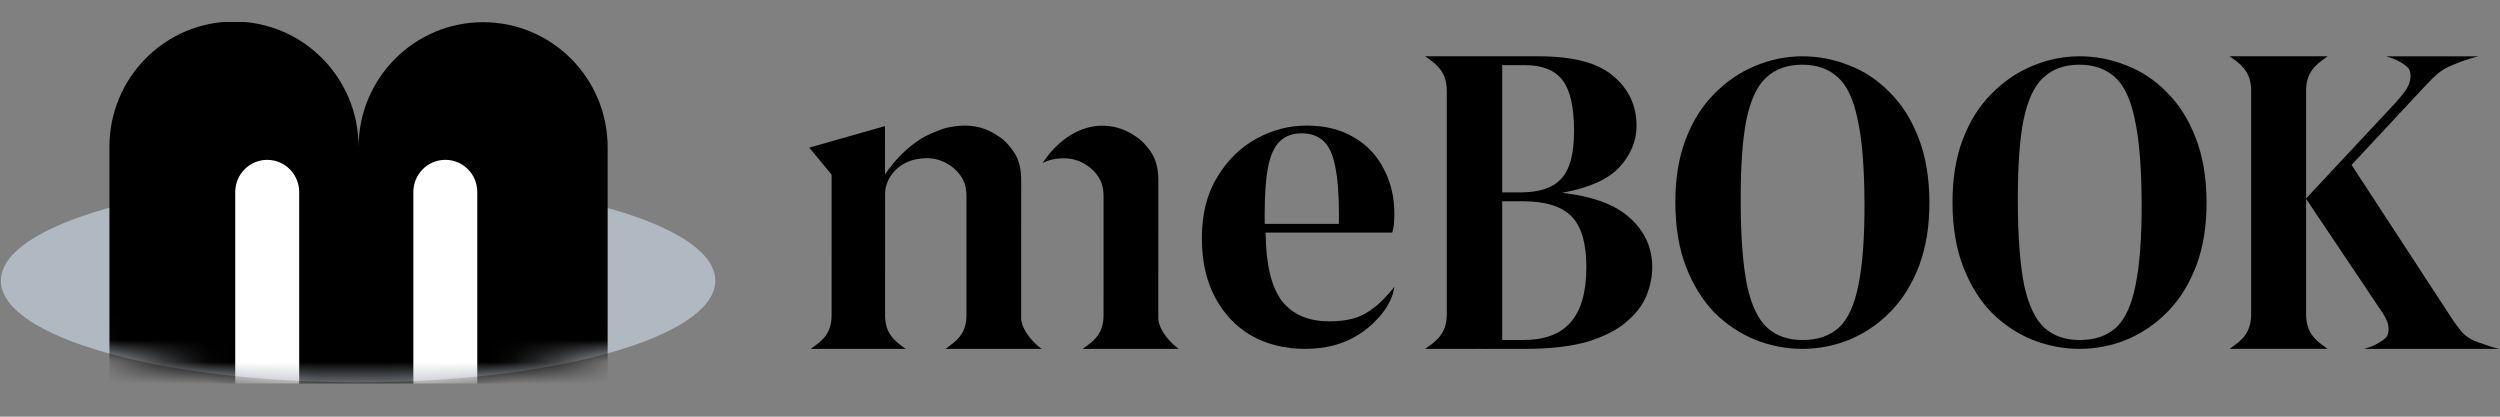 <svg width="114" height="19" viewBox="0 0 114 19" fill="none" xmlns="http://www.w3.org/2000/svg">
<rect x="0" y="0" width="114" height="19" fill="#808080" stroke="none"/>
<path d="M105.547 15.423C105.321 15.174 105.173 14.866 105.159 14.399V4.075C105.173 3.607 105.321 3.299 105.547 3.051C105.556 3.041 105.564 3.032 105.573 3.022C105.732 2.856 105.926 2.715 106.138 2.567H101.672C101.885 2.715 102.079 2.856 102.237 3.022C102.246 3.032 102.255 3.041 102.264 3.051C102.49 3.299 102.637 3.607 102.652 4.075V14.399C102.637 14.866 102.49 15.174 102.264 15.423C102.255 15.432 102.246 15.442 102.237 15.451C102.078 15.618 101.884 15.759 101.672 15.906H106.138C105.926 15.759 105.732 15.618 105.573 15.451C105.564 15.442 105.556 15.432 105.547 15.423H105.547Z" fill="black"/>
<path d="M113.049 15.624C112.977 15.6 112.908 15.574 112.843 15.545C112.842 15.545 112.841 15.544 112.84 15.544C112.84 15.544 112.84 15.544 112.84 15.544C112.617 15.447 112.437 15.325 112.298 15.18C112.131 14.991 111.951 14.749 111.759 14.452L107.232 7.52L109.584 4.997L110.388 4.134L110.68 3.821C110.84 3.654 110.985 3.512 111.118 3.395C111.197 3.326 111.38 3.18 111.628 3.058C111.671 3.038 111.724 3.014 111.785 2.987C111.806 2.979 111.824 2.971 111.841 2.963C111.934 2.924 112.042 2.879 112.162 2.834C112.177 2.829 112.192 2.824 112.207 2.818C112.214 2.816 112.22 2.814 112.223 2.811C112.459 2.724 112.733 2.635 113.019 2.568H108.809L109.114 2.668C109.135 2.675 109.156 2.683 109.177 2.691C109.401 2.787 109.617 2.916 109.763 3.046C109.846 3.125 109.905 3.221 109.918 3.38C109.931 3.54 109.902 3.691 109.849 3.833C109.827 3.887 109.799 3.943 109.767 4.004C109.645 4.214 109.399 4.504 109.206 4.718L108.932 5.011L105.151 9.056L107.972 13.263L108.67 14.304C108.747 14.431 108.805 14.542 108.847 14.642C108.9 14.784 108.929 14.935 108.916 15.095C108.903 15.255 108.844 15.35 108.761 15.43C108.615 15.56 108.399 15.688 108.175 15.784C108.154 15.792 108.133 15.8 108.113 15.807L107.807 15.907H113.959C113.728 15.866 113.33 15.727 113.062 15.628L113.05 15.624L113.049 15.624Z" fill="black"/>
<path d="M82.218 15.908C81.47 15.911 80.746 15.774 80.046 15.496C79.359 15.219 78.738 14.806 78.183 14.26C77.642 13.7 77.21 13.006 76.887 12.177C76.564 11.348 76.401 10.377 76.396 9.266C76.391 8.167 76.546 7.201 76.861 6.369C77.176 5.537 77.608 4.845 78.157 4.293C78.706 3.728 79.323 3.303 80.008 3.019C80.706 2.721 81.422 2.571 82.158 2.567C82.906 2.564 83.624 2.701 84.311 2.978C85.011 3.243 85.632 3.655 86.174 4.215C86.728 4.762 87.167 5.456 87.489 6.298C87.812 7.127 87.975 8.097 87.981 9.209C87.985 10.295 87.83 11.261 87.516 12.105C87.201 12.938 86.768 13.636 86.219 14.201C85.682 14.753 85.065 15.178 84.368 15.475C83.683 15.76 82.966 15.904 82.218 15.907L82.218 15.908ZM82.216 15.505C82.891 15.502 83.435 15.314 83.85 14.941C84.266 14.556 84.563 13.909 84.743 13.001C84.935 12.08 85.027 10.821 85.02 9.223C85.013 7.613 84.909 6.355 84.709 5.449C84.521 4.53 84.217 3.886 83.799 3.517C83.38 3.136 82.834 2.947 82.16 2.95C81.498 2.954 80.959 3.148 80.544 3.533C80.129 3.906 79.826 4.553 79.634 5.474C79.454 6.382 79.368 7.641 79.375 9.251C79.382 10.848 79.48 12.107 79.668 13.026C79.868 13.932 80.177 14.576 80.596 14.957C81.014 15.326 81.555 15.508 82.217 15.505H82.216Z" fill="black"/>
<path d="M94.857 15.908C94.109 15.911 93.385 15.774 92.685 15.496C91.997 15.219 91.376 14.806 90.822 14.26C90.28 13.7 89.848 13.006 89.526 12.177C89.203 11.348 89.039 10.377 89.034 9.266C89.029 8.167 89.184 7.201 89.499 6.369C89.814 5.537 90.246 4.845 90.796 4.293C91.345 3.728 91.962 3.303 92.647 3.019C93.345 2.721 94.061 2.571 94.797 2.567C95.545 2.564 96.262 2.701 96.95 2.978C97.65 3.243 98.271 3.655 98.813 4.215C99.367 4.762 99.805 5.456 100.128 6.298C100.45 7.127 100.614 8.097 100.619 9.209C100.624 10.295 100.469 11.261 100.154 12.105C99.839 12.938 99.407 13.636 98.858 14.201C98.321 14.753 97.704 15.178 97.007 15.475C96.321 15.76 95.605 15.904 94.857 15.907L94.857 15.908ZM94.855 15.505C95.529 15.502 96.074 15.314 96.489 14.941C96.904 14.556 97.201 13.909 97.381 13.001C97.573 12.08 97.666 10.821 97.659 9.223C97.651 7.613 97.547 6.355 97.347 5.449C97.159 4.53 96.856 3.886 96.438 3.517C96.019 3.136 95.473 2.947 94.799 2.95C94.136 2.954 93.598 3.148 93.183 3.533C92.768 3.906 92.464 4.553 92.272 5.474C92.093 6.382 92.006 7.641 92.013 9.251C92.021 10.848 92.118 12.107 92.306 13.026C92.507 13.932 92.816 14.576 93.234 14.957C93.653 15.326 94.193 15.508 94.855 15.505H94.855Z" fill="black"/>
<path d="M74.354 9.965C73.695 9.345 72.655 8.954 71.234 8.793C72.474 8.564 73.346 8.173 73.85 7.62C74.367 7.054 74.626 6.428 74.626 5.74C74.626 4.824 74.277 4.07 73.579 3.477C72.881 2.87 71.744 2.567 70.168 2.567H64.987C65.213 2.723 65.418 2.872 65.582 3.051C65.822 3.313 65.973 3.641 65.974 4.153L65.974 10.977L65.974 14.321C65.974 14.81 65.835 15.13 65.614 15.386C65.593 15.411 65.571 15.435 65.548 15.459C65.39 15.622 65.198 15.761 64.987 15.907H64.987C64.987 15.907 64.987 15.907 64.986 15.907L67.263 15.907L67.267 15.906L67.59 15.907V15.907H67.591V15.908H69.528C70.678 15.908 71.628 15.8 72.377 15.584C73.127 15.355 73.715 15.059 74.141 14.695C74.58 14.331 74.891 13.934 75.071 13.502C75.252 13.057 75.343 12.62 75.343 12.188C75.343 11.313 75.013 10.571 74.354 9.965ZM68.501 2.971H69.547C70.336 2.971 70.904 3.201 71.253 3.659C71.602 4.117 71.776 4.885 71.776 5.963C71.776 7.041 71.583 7.728 71.195 8.146C70.82 8.564 70.2 8.773 69.334 8.773H68.501V2.971ZM71.621 14.695C71.156 15.234 70.439 15.503 69.47 15.503H68.501V9.177H69.431C70.465 9.177 71.208 9.406 71.66 9.864C72.112 10.322 72.338 11.09 72.338 12.168C72.338 13.313 72.099 14.156 71.621 14.695Z" fill="black"/>
<path d="M46.565 14.557L46.565 12.912L46.566 8.188C46.566 7.533 46.388 7.098 46.101 6.751C46.063 6.702 46.024 6.655 45.983 6.609C45.854 6.451 45.707 6.324 45.545 6.223C45.545 6.223 45.545 6.222 45.544 6.222C45.485 6.181 45.424 6.142 45.36 6.105C45.355 6.102 45.351 6.099 45.346 6.095C45.206 6.009 45.053 5.936 44.885 5.879C44.885 5.879 44.884 5.878 44.883 5.878C44.339 5.671 43.755 5.717 43.383 5.784C43.264 5.803 43.149 5.83 43.036 5.865C43.027 5.867 43.019 5.87 43.013 5.872C43.012 5.872 43.012 5.872 43.011 5.872C42.999 5.876 42.993 5.878 42.993 5.878C42.905 5.907 42.82 5.94 42.737 5.977C42.737 5.977 42.737 5.977 42.737 5.977C41.272 6.475 40.355 7.96 40.355 7.96L40.356 5.75L36.901 6.732L37.922 7.962L37.921 14.366C37.921 15.204 37.508 15.535 36.97 15.907H39.172H41.311C41.307 15.905 41.304 15.91 41.3 15.907C40.767 15.537 40.36 15.201 40.36 14.369V12.335H40.361V9.365C40.361 9.365 40.361 9.365 40.361 9.364V8.852C40.361 8.199 40.801 7.626 41.417 7.371C41.461 7.352 41.507 7.335 41.553 7.32C41.553 7.32 41.557 7.319 41.566 7.316C41.566 7.316 41.567 7.316 41.567 7.316C41.572 7.314 41.577 7.313 41.584 7.311C41.663 7.287 41.744 7.267 41.828 7.254C42.09 7.207 42.502 7.174 42.885 7.32C42.886 7.32 42.886 7.321 42.887 7.321C43.005 7.361 43.113 7.412 43.211 7.473C43.215 7.475 43.218 7.478 43.221 7.48C43.426 7.598 43.604 7.753 43.743 7.935C43.945 8.179 44.07 8.486 44.07 8.948L44.07 12.276L44.07 14.363C44.07 15.099 43.751 15.441 43.309 15.766C43.248 15.811 43.184 15.862 43.119 15.907H43.182C43.182 15.907 43.181 15.907 43.181 15.907H47.499C47.206 15.703 46.638 15.161 46.565 14.557Z" fill="black"/>
<path d="M52.818 14.561L52.818 12.917L52.819 8.193C52.819 7.538 52.641 7.103 52.354 6.755C52.316 6.707 52.277 6.66 52.236 6.614C52.107 6.456 51.96 6.329 51.798 6.228C51.798 6.227 51.798 6.227 51.797 6.227C51.738 6.186 51.677 6.147 51.613 6.11C51.608 6.107 51.604 6.103 51.599 6.1C51.459 6.014 51.306 5.941 51.138 5.884C51.138 5.884 51.137 5.883 51.136 5.883C50.874 5.783 50.602 5.742 50.349 5.734L50.35 5.734C50.343 5.733 50.337 5.734 50.331 5.733C50.216 5.73 50.106 5.734 50.002 5.742L49.995 5.747C49.142 5.839 48.489 6.334 48.074 6.765C47.729 7.121 47.547 7.432 47.547 7.432C47.566 7.422 47.585 7.412 47.604 7.403C47.605 7.403 47.607 7.402 47.608 7.401C47.626 7.393 47.644 7.385 47.662 7.377C47.664 7.376 47.666 7.375 47.668 7.374C47.685 7.367 47.703 7.36 47.721 7.353C47.723 7.352 47.725 7.352 47.727 7.351C47.745 7.344 47.763 7.338 47.781 7.331C47.782 7.331 47.784 7.33 47.786 7.33C47.804 7.323 47.823 7.317 47.842 7.312C47.843 7.311 47.843 7.311 47.844 7.311C47.863 7.305 47.883 7.3 47.902 7.294C47.903 7.294 47.904 7.294 47.905 7.294C47.923 7.289 47.941 7.284 47.96 7.28C47.961 7.279 47.963 7.279 47.965 7.279C47.982 7.274 48 7.271 48.017 7.267C48.019 7.267 48.021 7.266 48.023 7.266C48.041 7.262 48.058 7.259 48.075 7.256C48.077 7.256 48.078 7.255 48.08 7.255C48.098 7.252 48.115 7.249 48.133 7.246C48.134 7.246 48.135 7.246 48.136 7.246C48.154 7.243 48.172 7.241 48.19 7.238C48.19 7.238 48.191 7.238 48.191 7.238C48.209 7.236 48.226 7.234 48.243 7.232C48.245 7.232 48.246 7.232 48.247 7.232C48.257 7.231 48.267 7.23 48.278 7.229L48.276 7.231C48.331 7.225 48.391 7.221 48.453 7.22C48.459 7.22 48.466 7.219 48.473 7.219C48.553 7.219 48.622 7.222 48.675 7.225C48.686 7.226 48.697 7.227 48.708 7.228C48.849 7.241 48.995 7.271 49.138 7.325C49.139 7.325 49.139 7.325 49.139 7.326C49.257 7.366 49.365 7.417 49.464 7.478C49.467 7.48 49.471 7.483 49.474 7.485C49.679 7.603 49.857 7.758 49.996 7.94C50.198 8.184 50.323 8.491 50.323 8.953L50.323 12.281L50.322 14.367C50.322 15.104 50.004 15.446 49.562 15.771C49.501 15.816 49.437 15.862 49.371 15.907H49.435C49.435 15.907 49.434 15.907 49.434 15.907H53.752C53.459 15.703 52.891 15.165 52.818 14.561H52.818Z" fill="black"/>
<path d="M63.194 13.53C62.967 13.78 62.73 13.989 62.481 14.157C62.385 14.222 62.287 14.281 62.187 14.334C62.11 14.375 62.029 14.412 61.943 14.445C61.917 14.455 61.891 14.464 61.865 14.473C61.844 14.48 61.822 14.488 61.801 14.494C61.8 14.495 61.798 14.495 61.797 14.495C61.776 14.502 61.754 14.509 61.732 14.515C61.732 14.515 61.731 14.515 61.731 14.515C61.686 14.528 61.64 14.54 61.593 14.552C61.593 14.552 61.592 14.552 61.592 14.552C61.306 14.619 60.981 14.653 60.618 14.653C59.662 14.653 58.939 14.341 58.448 13.716C57.97 13.079 57.725 12.043 57.712 10.608H63.485C63.524 10.489 63.55 10.356 63.563 10.21C63.576 10.051 63.582 9.898 63.582 9.752C63.582 8.981 63.421 8.297 63.098 7.7C62.788 7.089 62.336 6.61 61.742 6.265C61.148 5.907 60.431 5.727 59.591 5.727C58.752 5.727 58.022 5.926 57.286 6.325C56.562 6.724 55.968 7.308 55.503 8.078C55.038 8.835 54.806 9.758 54.806 10.848C54.806 11.937 55.006 12.8 55.406 13.557C55.807 14.314 56.362 14.899 57.072 15.31C57.783 15.709 58.597 15.908 59.514 15.908C60.431 15.908 61.238 15.702 61.897 15.29C61.926 15.272 61.955 15.254 61.984 15.235C61.992 15.23 61.999 15.226 62.006 15.221C62.033 15.204 62.059 15.186 62.085 15.168C62.087 15.167 62.09 15.165 62.092 15.164C62.121 15.144 62.15 15.123 62.179 15.102C62.183 15.099 62.188 15.096 62.193 15.092C62.22 15.072 62.247 15.052 62.273 15.032C62.275 15.031 62.276 15.03 62.277 15.029C62.307 15.006 62.336 14.983 62.365 14.959C62.366 14.959 62.367 14.958 62.368 14.957C62.397 14.934 62.425 14.91 62.454 14.886C62.454 14.886 62.454 14.885 62.454 14.885C62.481 14.863 62.507 14.839 62.533 14.816C62.537 14.812 62.541 14.809 62.546 14.805C62.572 14.781 62.598 14.757 62.624 14.733C62.624 14.732 62.624 14.732 62.624 14.732C62.651 14.701 62.684 14.666 62.723 14.629C62.766 14.587 62.806 14.545 62.845 14.503C62.845 14.503 62.846 14.502 62.846 14.502C62.865 14.481 62.9 14.443 62.9 14.443C63.203 14.102 63.371 13.784 63.464 13.54C63.538 13.345 63.564 13.197 63.573 13.122C63.578 13.086 63.578 13.066 63.578 13.066C63.555 13.117 63.456 13.245 63.314 13.401C63.277 13.443 63.237 13.486 63.194 13.531L63.194 13.53ZM57.669 9.806C57.669 8.852 57.724 8.105 57.834 7.568C57.952 7.022 58.136 6.64 58.386 6.42C58.636 6.193 58.959 6.079 59.357 6.079C59.754 6.079 60.089 6.193 60.339 6.42C60.589 6.64 60.769 7.022 60.88 7.568C60.997 8.105 61.056 8.852 61.056 9.806C61.056 9.944 61.055 10.078 61.052 10.208H57.672C57.67 10.078 57.669 9.944 57.669 9.806Z" fill="black"/>
<g clip-path="url(#clip0_6221_288546)">
<path d="M16.329 17.432C25.325 17.432 32.618 15.358 32.618 12.799C32.618 10.24 25.325 8.166 16.329 8.166C7.333 8.166 0.04 10.24 0.04 12.799C0.04 15.358 7.333 17.432 16.329 17.432Z" fill="#B0B8C1"/>
<mask id="mask0_6221_288546" style="mask-type:luminance" maskUnits="userSpaceOnUse" x="0" y="-8" width="33" height="26">
<path d="M32.568 12.432V-7.193H0.04V13.165H0.09C0.747 15.553 7.767 17.432 16.329 17.432C25.325 17.432 32.618 15.358 32.618 12.799C32.618 12.675 32.601 12.553 32.568 12.432Z" fill="white"/>
</mask>
<g mask="url(#mask0_6221_288546)">
<path d="M27.709 26.487V6.72C27.709 3.566 25.168 1.012 22.029 1.012C18.891 1.012 16.35 3.569 16.35 6.72V6.69C16.35 3.536 13.805 0.982 10.67 0.982C7.534 0.982 4.99 3.539 4.99 6.69V26.332C2.681 27.841 0.703 29.801 -0.819 32.083C3.235 33.495 9.401 34.398 16.31 34.398C23.22 34.398 29.265 33.513 33.319 32.125C31.845 29.901 29.937 27.983 27.712 26.487H27.709Z" fill="black"/>
<path d="M12.187 7.289C11.382 7.289 10.727 7.944 10.727 8.756V23.714C11.671 23.456 12.645 23.263 13.643 23.138V8.756C13.643 7.947 12.989 7.289 12.184 7.289H12.187Z" fill="white"/>
<path d="M20.308 7.288C19.503 7.288 18.849 7.943 18.849 8.755V23.119C19.847 23.237 20.82 23.422 21.764 23.671V8.755C21.764 7.946 21.113 7.288 20.305 7.288H20.308L20.308 7.288Z" fill="white"/>
</g>
</g>
<defs>
<clipPath id="clip0_6221_288546">
<rect width="32.649" height="16.5" fill="white" transform="translate(0.04 1)"/>
</clipPath>
</defs>
</svg>
